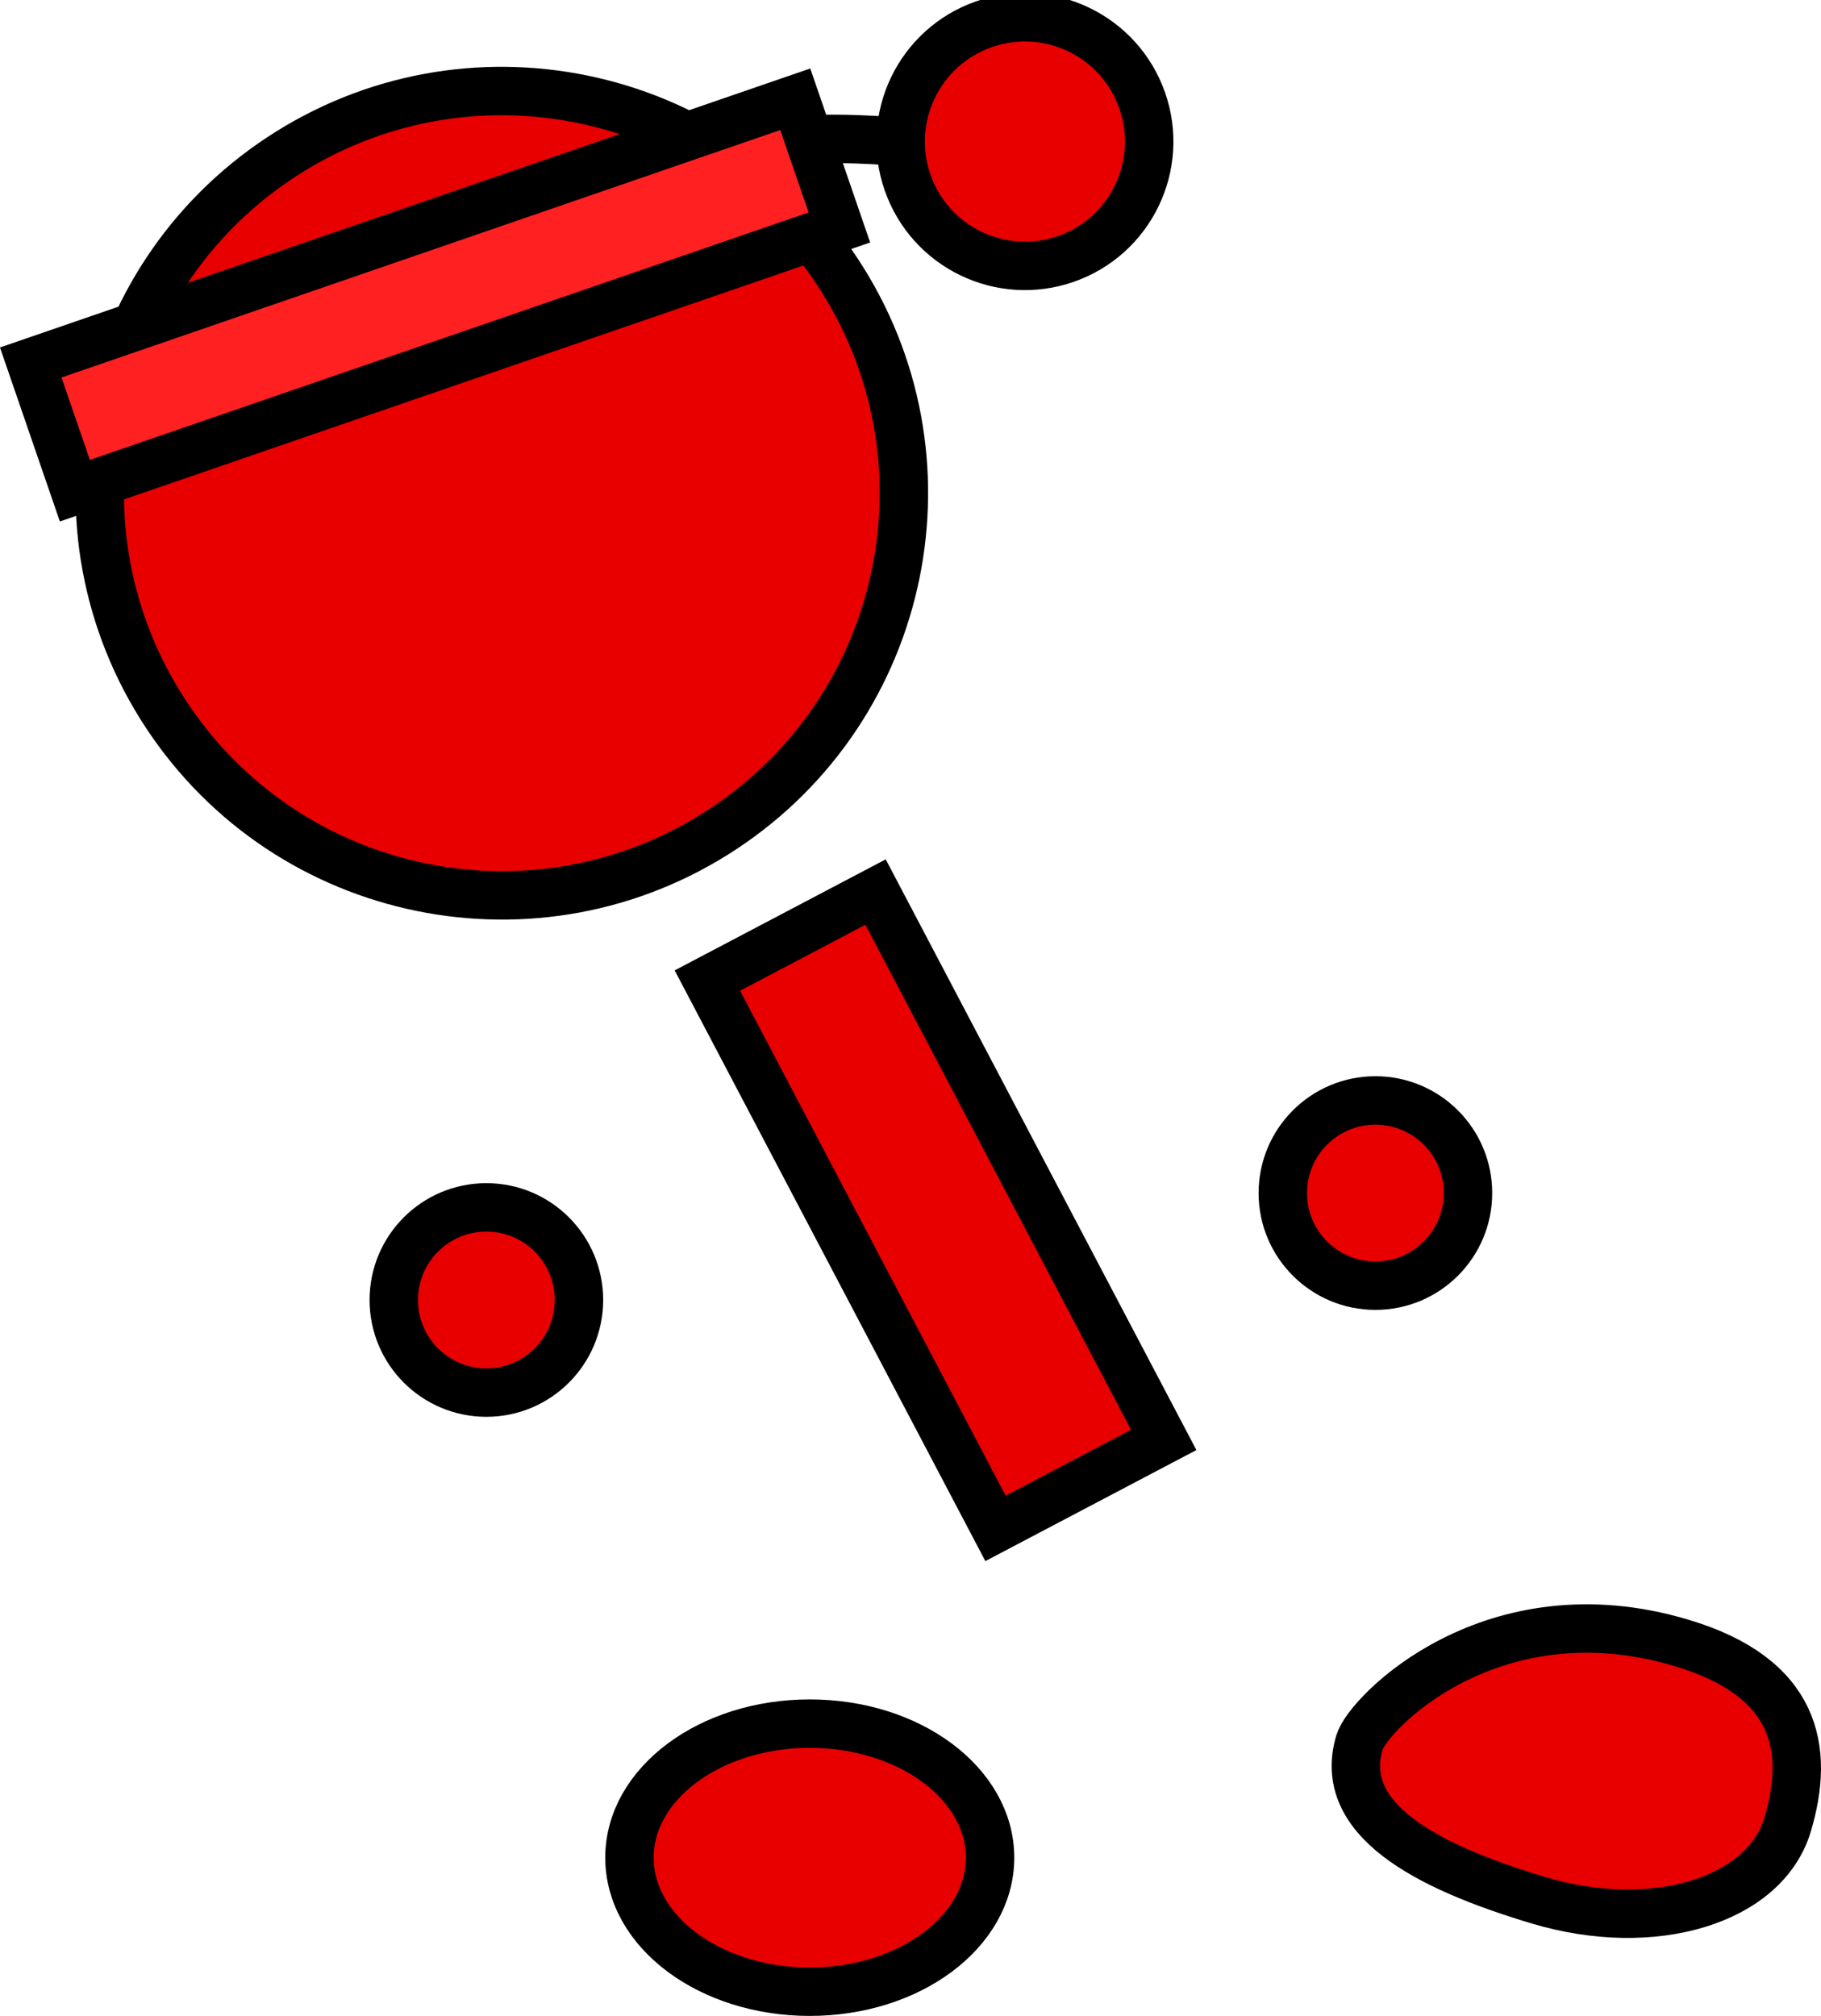 <svg version="1.1" xmlns="http://www.w3.org/2000/svg" xmlns:xlink="http://www.w3.org/1999/xlink" width="75.223" height="83.254" viewBox="0,0,75.223,83.254"><g transform="translate(-193.733,-142.57)"><g data-paper-data="{&quot;isPaintingLayer&quot;:true}" fill-rule="nonzero" stroke="#000000" stroke-width="2" stroke-linejoin="miter" stroke-miterlimit="10" stroke-dasharray="" stroke-dashoffset="0" style="mix-blend-mode: normal"><path d="M219.734,150.17c0,0 4.46,-1.465 6.055,-1.716c2.013,-0.316 5.062,-0.029 5.062,-0.029" data-paper-data="{&quot;index&quot;:null}" fill="none" stroke-linecap="round"/><path d="M237.761,153.264c-2.677,0.933 -5.604,-0.48 -6.537,-3.157c-0.933,-2.677 0.48,-5.604 3.157,-6.537c2.677,-0.933 5.604,0.48 6.537,3.157c0.933,2.677 -0.48,5.604 -3.157,6.537z" data-paper-data="{&quot;index&quot;:null}" fill="#e80000" stroke-linecap="butt"/><path d="M223.611,176.799c-7.655,5.052 -17.956,2.943 -23.009,-4.712c-5.052,-7.655 -2.943,-17.956 4.712,-23.009c7.655,-5.052 17.956,-2.943 23.009,4.712c5.052,7.655 2.943,17.956 -4.712,23.009z" data-paper-data="{&quot;index&quot;:null}" fill="#e80000" stroke-linecap="butt"/><path d="M234.856,205.69l-11.903,-22.625l6.948,-3.655l11.903,22.625z" fill="#e80000" stroke-linecap="butt"/><path d="M209.999,196.257c0,-2.112 1.712,-3.825 3.825,-3.825c2.112,0 3.825,1.712 3.825,3.825c0,2.112 -1.712,3.825 -3.825,3.825c-2.112,0 -3.825,-1.712 -3.825,-3.825z" fill="#e80000" stroke-linecap="butt"/><path d="M246.724,191.841c0,-2.112 1.712,-3.825 3.825,-3.825c2.112,0 3.825,1.712 3.825,3.825c0,2.112 -1.712,3.825 -3.825,3.825c-2.112,0 -3.825,-1.712 -3.825,-3.825z" fill="#e80000" stroke-linecap="butt"/><path d="M227.183,213.752c4.113,0 7.448,2.478 7.448,5.536c0,3.057 -3.335,5.536 -7.448,5.536c-4.113,0 -7.448,-2.478 -7.448,-5.536c0,-3.057 3.335,-5.536 7.448,-5.536z" data-paper-data="{&quot;index&quot;:null}" fill="#e80000" stroke-linecap="butt"/><path d="M263.204,210.421c4.739,1.419 5.312,4.366 4.371,7.508c-0.941,3.142 -5.545,4.538 -10.285,3.119c-4.739,-1.419 -8.338,-3.381 -7.398,-6.523c0.363,-1.213 5.487,-6.447 13.311,-4.104z" data-paper-data="{&quot;index&quot;:null}" fill="#e80000" stroke-linecap="butt"/><path d="M196.826,162.835l-1.823,-5.295l31.581,-10.871l1.823,5.295z" data-paper-data="{&quot;index&quot;:null}" fill="#ff2121" stroke-linecap="butt"/></g></g></svg>